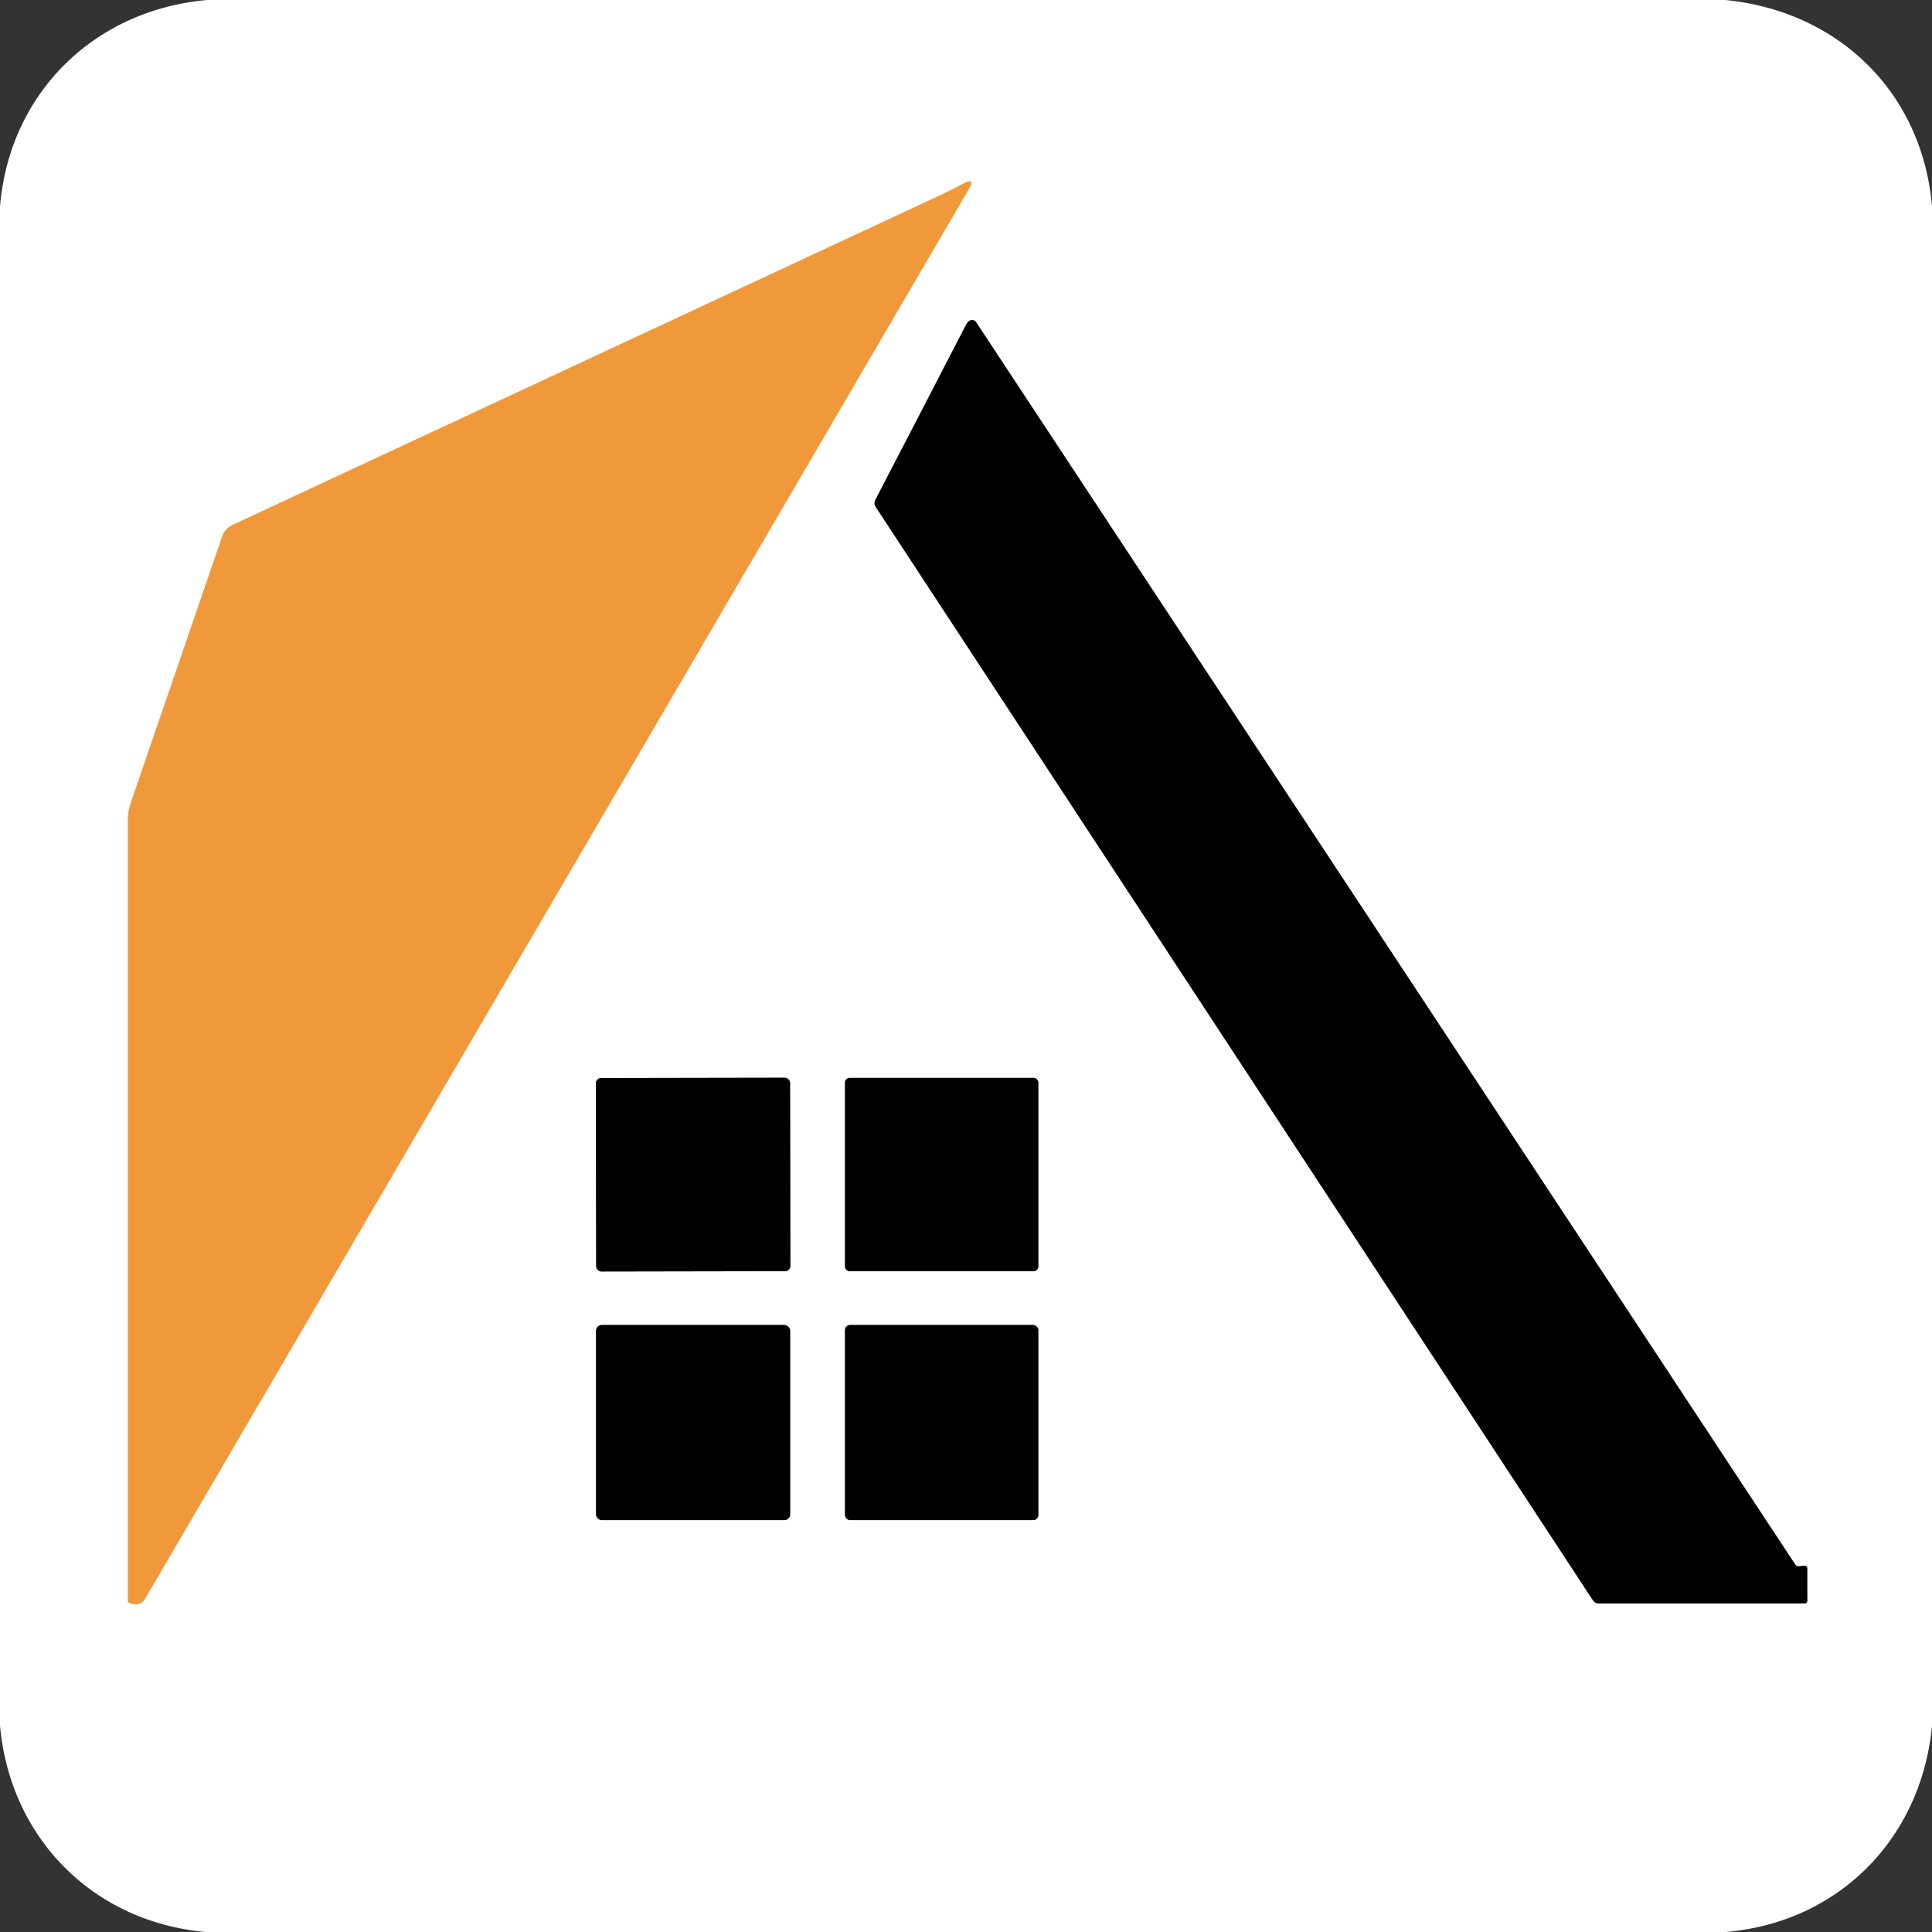 <?xml version="1.0" encoding="UTF-8" standalone="no"?>
<!DOCTYPE svg PUBLIC "-//W3C//DTD SVG 1.1//EN" "http://www.w3.org/Graphics/SVG/1.1/DTD/svg11.dtd">
<svg xmlns="http://www.w3.org/2000/svg" version="1.1" viewBox="0.00 0.00 500.00 500.00">
<rect x="0.00" y="0.00" width="500.00" height="500.00" fill="#333333" stroke="none"/>
<g stroke-width="2.00" fill="none" stroke-linecap="butt">
<path stroke="#f8cc9d" vector-effect="non-scaling-stroke" d="
  M 38.18 412.59
  Q 38.32 412.43 38.42 412.25
  Q 145.01 229.88 250.62 49.14
  Q 252.62 45.73 249.14 47.61
  Q 246.48 49.06 243.27 50.56
  Q 151.58 93.28 60.28 135.81
  A 5.35 5.35 0.0 0 0 57.48 138.92
  L 33.79 207.95
  A 12.50 12.39 54.8 0 0 33.11 212.01
  L 33.11 414.27
  Q 33.11 414.73 33.55 414.87
  Q 36.78 415.91 37.82 413.17
  Q 37.95 412.85 38.18 412.59"
/>
<path stroke="#808080" vector-effect="non-scaling-stroke" d="
  M 464.58 404.86
  L 252.65 83.44
  Q 252.07 82.57 251.09 82.93
  Q 250.47 83.16 249.84 84.39
  Q 238.31 106.71 226.53 129.40
  A 1.76 1.73 42.4 0 0 226.62 131.16
  L 412.27 414.18
  A 1.70 1.70 0.0 0 0 413.71 414.95
  L 467.01 414.94
  Q 467.72 414.94 467.72 414.24
  L 467.71 405.95
  Q 467.71 405.19 466.95 405.24
  L 465.56 405.35
  Q 464.93 405.40 464.58 404.86"
/>
<path stroke="#808080" vector-effect="non-scaling-stroke" d="
  M 204.469 280.276
  A 1.36 1.36 0.0 0 0 203.106 278.919
  L 155.566 279.002
  A 1.36 1.36 0.0 0 0 154.209 280.364
  L 154.291 327.704
  A 1.36 1.36 0.0 0 0 155.654 329.061
  L 203.194 328.978
  A 1.36 1.36 0.0 0 0 204.551 327.616
  L 204.469 280.276"
/>
<path stroke="#808080" vector-effect="non-scaling-stroke" d="
  M 268.72 280.18
  A 1.22 1.22 0.0 0 0 267.50 278.96
  L 219.90 278.96
  A 1.22 1.22 0.0 0 0 218.68 280.18
  L 218.68 327.76
  A 1.22 1.22 0.0 0 0 219.90 328.98
  L 267.50 328.98
  A 1.22 1.22 0.0 0 0 268.72 327.76
  L 268.72 280.18"
/>
<path stroke="#808080" vector-effect="non-scaling-stroke" d="
  M 204.49 344.42
  A 1.51 1.51 0.0 0 0 202.98 342.91
  L 155.76 342.91
  A 1.51 1.51 0.0 0 0 154.25 344.42
  L 154.25 391.90
  A 1.51 1.51 0.0 0 0 155.76 393.41
  L 202.98 393.41
  A 1.51 1.51 0.0 0 0 204.49 391.90
  L 204.49 344.42"
/>
<path stroke="#808080" vector-effect="non-scaling-stroke" d="
  M 268.72 344.25
  A 1.34 1.34 0.0 0 0 267.38 342.91
  L 220.02 342.91
  A 1.34 1.34 0.0 0 0 218.68 344.25
  L 218.68 392.07
  A 1.34 1.34 0.0 0 0 220.02 393.41
  L 267.38 393.41
  A 1.34 1.34 0.0 0 0 268.72 392.07
  L 268.72 344.25"
/>
</g>
<path fill="#ffffff" d="
  M 53.64 0.00
  L 446.49 0.00
  C 475.89 2.90 497.46 23.96 500.00 53.38
  L 500.00 446.73
  C 497.14 475.96 475.80 497.50 446.61 500.00
  L 53.27 500.00
  C 24.13 497.42 2.65 475.74 0.00 446.61
  L 0.00 53.51
  C 2.39 24.17 24.34 2.57 53.64 0.00
  Z
  M 38.18 412.59
  Q 38.32 412.43 38.42 412.25
  Q 145.01 229.88 250.62 49.14
  Q 252.62 45.73 249.14 47.61
  Q 246.48 49.06 243.27 50.56
  Q 151.58 93.28 60.28 135.81
  A 5.35 5.35 0.0 0 0 57.48 138.92
  L 33.79 207.95
  A 12.50 12.39 54.8 0 0 33.11 212.01
  L 33.11 414.27
  Q 33.11 414.73 33.55 414.87
  Q 36.78 415.91 37.82 413.17
  Q 37.95 412.85 38.18 412.59
  Z
  M 464.58 404.86
  L 252.65 83.44
  Q 252.07 82.57 251.09 82.93
  Q 250.47 83.16 249.84 84.39
  Q 238.31 106.71 226.53 129.40
  A 1.76 1.73 42.4 0 0 226.62 131.16
  L 412.27 414.18
  A 1.70 1.70 0.0 0 0 413.71 414.95
  L 467.01 414.94
  Q 467.72 414.94 467.72 414.24
  L 467.71 405.95
  Q 467.71 405.19 466.95 405.24
  L 465.56 405.35
  Q 464.93 405.40 464.58 404.86
  Z
  M 204.469 280.276
  A 1.36 1.36 0.0 0 0 203.106 278.919
  L 155.566 279.002
  A 1.36 1.36 0.0 0 0 154.209 280.364
  L 154.291 327.704
  A 1.36 1.36 0.0 0 0 155.654 329.061
  L 203.194 328.978
  A 1.36 1.36 0.0 0 0 204.551 327.616
  L 204.469 280.276
  Z
  M 268.72 280.18
  A 1.22 1.22 0.0 0 0 267.50 278.96
  L 219.90 278.96
  A 1.22 1.22 0.0 0 0 218.68 280.18
  L 218.68 327.76
  A 1.22 1.22 0.0 0 0 219.90 328.98
  L 267.50 328.98
  A 1.22 1.22 0.0 0 0 268.72 327.76
  L 268.72 280.18
  Z
  M 204.49 344.42
  A 1.51 1.51 0.0 0 0 202.98 342.91
  L 155.76 342.91
  A 1.51 1.51 0.0 0 0 154.25 344.42
  L 154.25 391.90
  A 1.51 1.51 0.0 0 0 155.76 393.41
  L 202.98 393.41
  A 1.51 1.51 0.0 0 0 204.49 391.90
  L 204.49 344.42
  Z
  M 268.72 344.25
  A 1.34 1.34 0.0 0 0 267.38 342.91
  L 220.02 342.91
  A 1.34 1.34 0.0 0 0 218.68 344.25
  L 218.68 392.07
  A 1.34 1.34 0.0 0 0 220.02 393.41
  L 267.38 393.41
  A 1.34 1.34 0.0 0 0 268.72 392.07
  L 268.72 344.25
  Z"
/>
<path fill="#f0993b" d="
  M 37.82 413.17
  Q 36.78 415.91 33.55 414.87
  Q 33.11 414.73 33.11 414.27
  L 33.11 212.01
  A 12.50 12.39 54.8 0 1 33.79 207.95
  L 57.48 138.92
  A 5.35 5.35 0.0 0 1 60.28 135.81
  Q 151.58 93.28 243.27 50.56
  Q 246.48 49.06 249.14 47.61
  Q 252.62 45.73 250.62 49.14
  Q 145.01 229.88 38.42 412.25
  Q 38.32 412.43 38.18 412.59
  Q 37.95 412.85 37.82 413.17
  Z"
/>
<path fill="#000000" d="
  M 465.56 405.35
  L 466.95 405.24
  Q 467.71 405.19 467.71 405.95
  L 467.72 414.24
  Q 467.72 414.94 467.01 414.94
  L 413.71 414.95
  A 1.70 1.70 0.0 0 1 412.27 414.18
  L 226.62 131.16
  A 1.76 1.73 42.4 0 1 226.53 129.40
  Q 238.31 106.71 249.84 84.39
  Q 250.47 83.16 251.09 82.93
  Q 252.07 82.57 252.65 83.44
  L 464.58 404.86
  Q 464.93 405.40 465.56 405.35
  Z"
/>
<rect fill="#000000" x="-25.13" y="-25.03" transform="translate(179.38,303.99) rotate(-0.1)" width="50.26" height="50.06" rx="1.36"/>
<rect fill="#000000" x="218.68" y="278.96" width="50.04" height="50.02" rx="1.22"/>
<rect fill="#000000" x="154.25" y="342.91" width="50.24" height="50.50" rx="1.51"/>
<rect fill="#000000" x="218.68" y="342.91" width="50.04" height="50.50" rx="1.34"/>
</svg>
